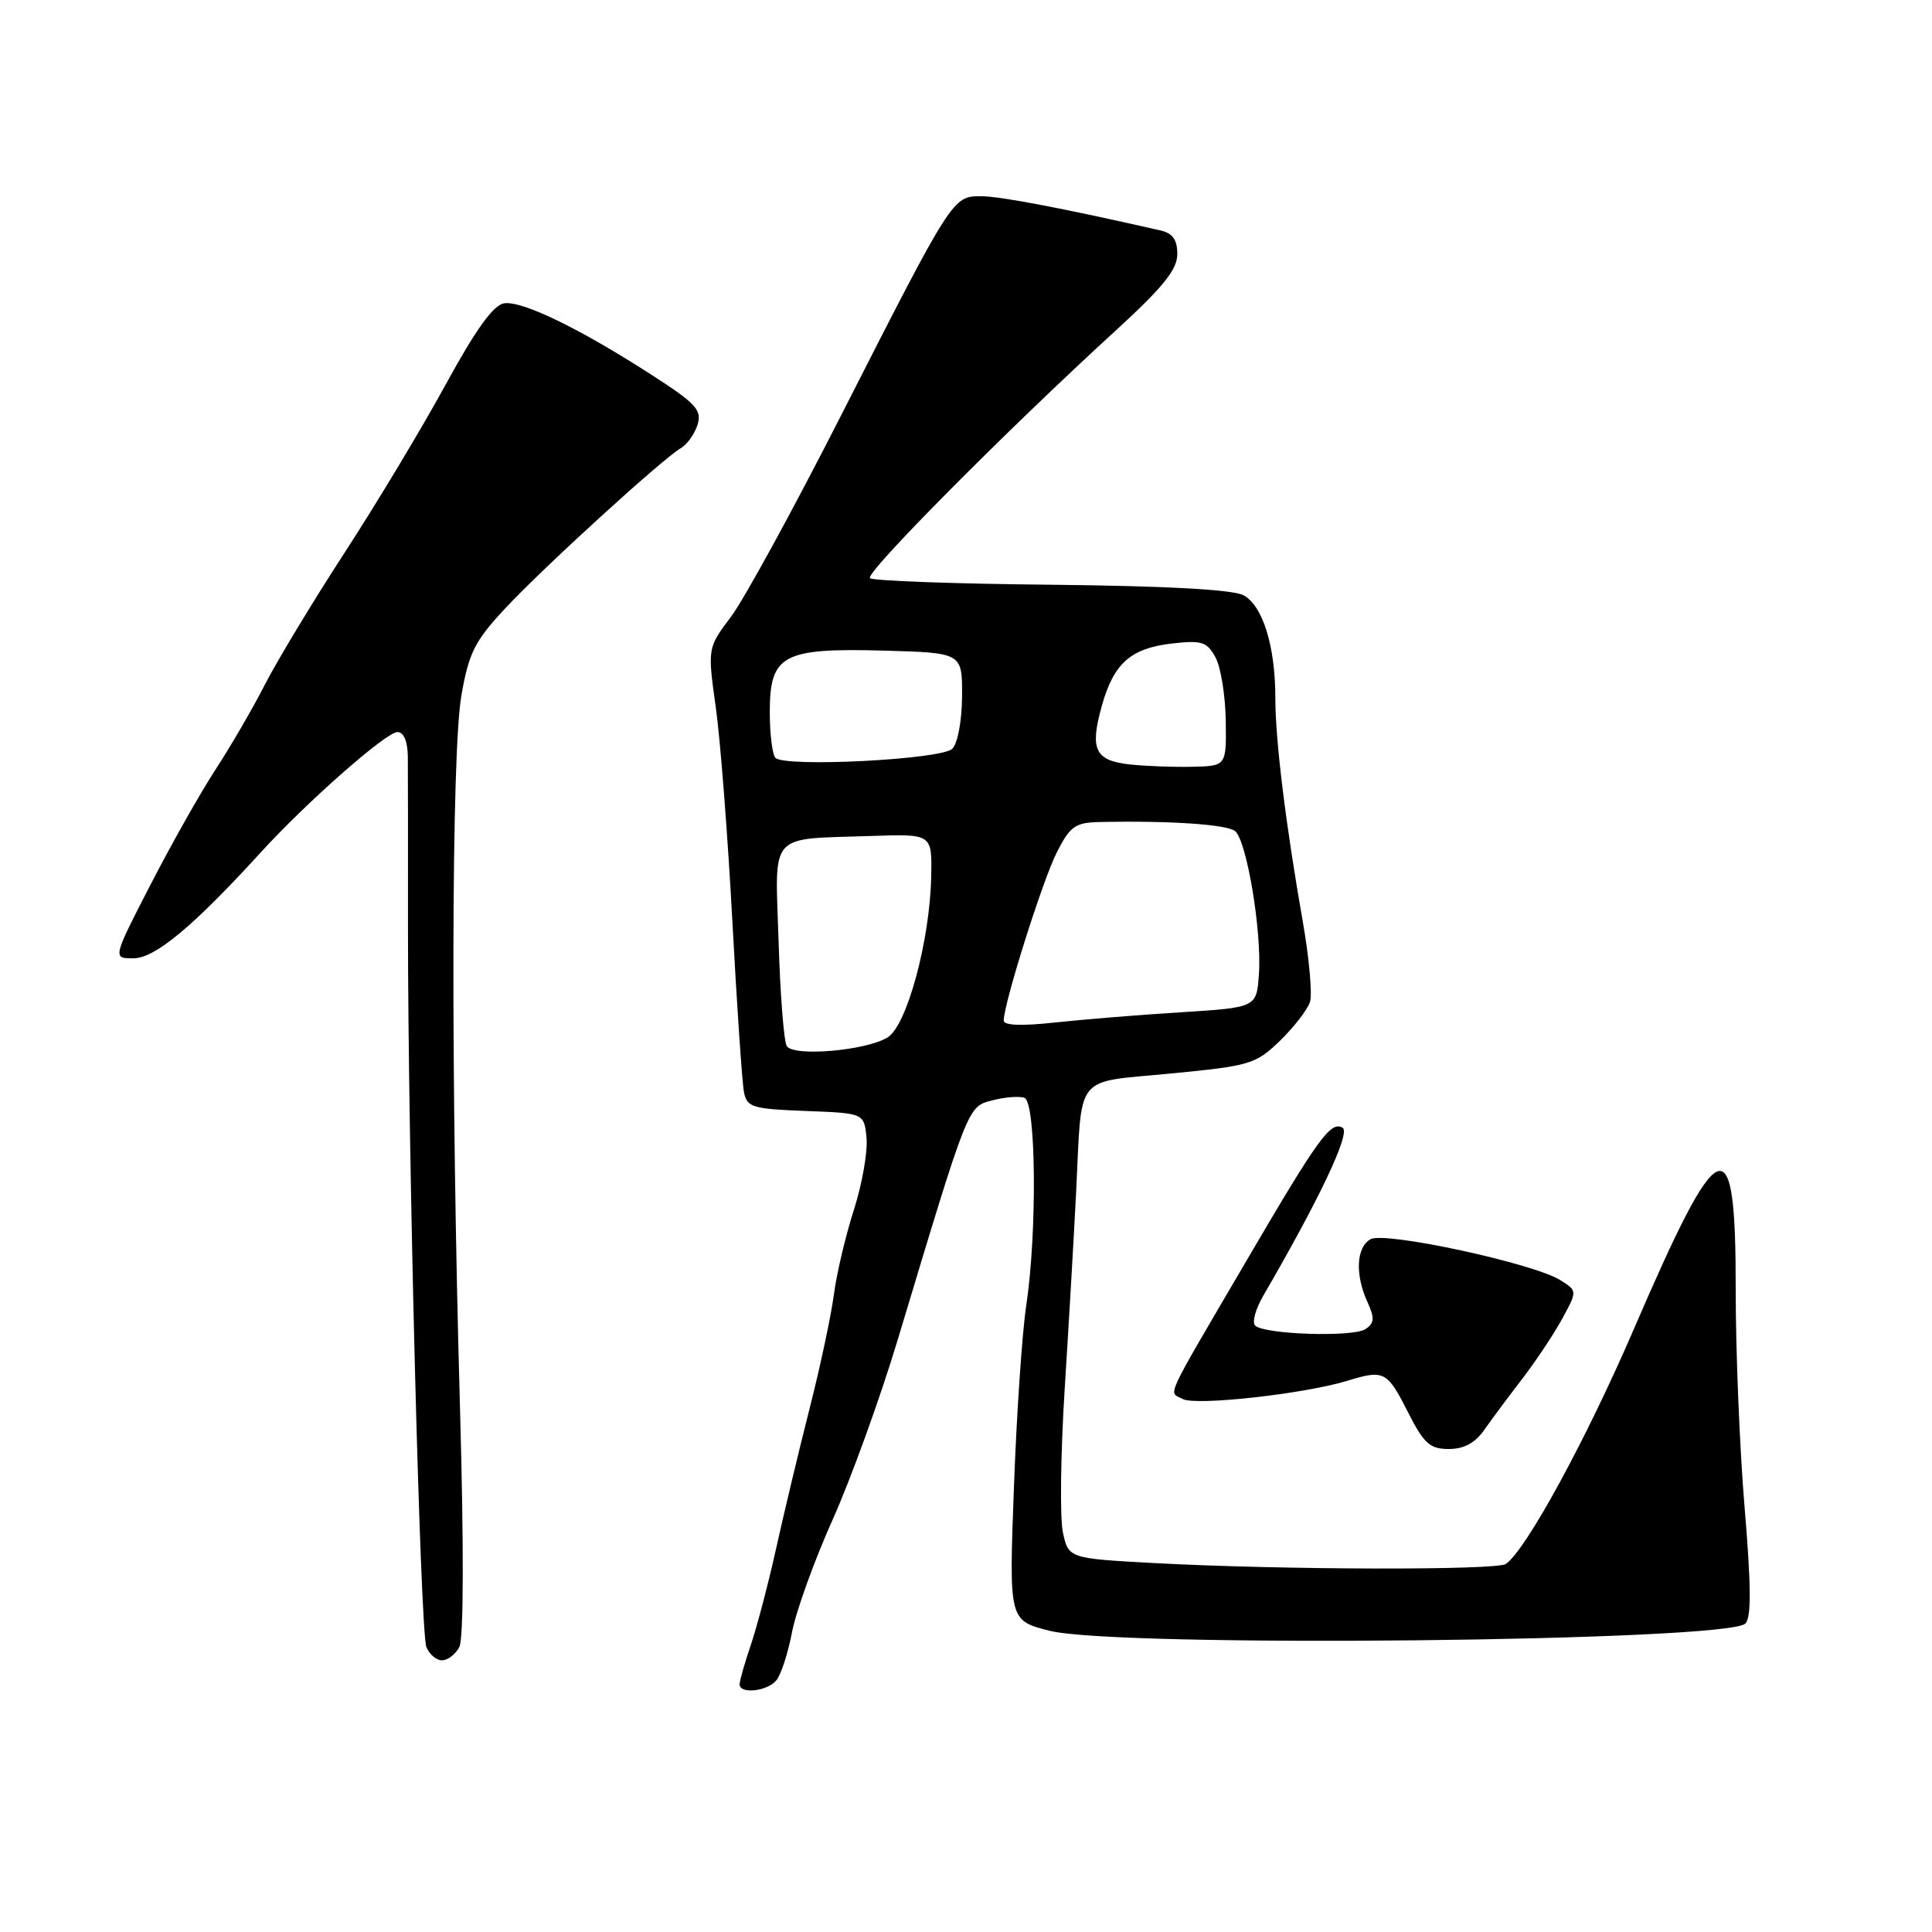 <?xml version="1.0" encoding="UTF-8" standalone="no"?>
<!DOCTYPE svg PUBLIC "-//W3C//DTD SVG 1.1//EN" "http://www.w3.org/Graphics/SVG/1.1/DTD/svg11.dtd" >
<svg xmlns="http://www.w3.org/2000/svg" xmlns:xlink="http://www.w3.org/1999/xlink" version="1.1" viewBox="0 0 256 256">
 <g >
 <path fill="currentColor"
d=" M 102.87 222.65 C 103.49 221.91 104.42 219.03 104.95 216.26 C 105.48 213.49 107.90 206.78 110.33 201.36 C 112.76 195.94 116.64 185.20 118.96 177.50 C 128.40 146.15 128.19 146.67 131.50 145.80 C 133.15 145.37 135.06 145.22 135.75 145.47 C 137.29 146.05 137.44 163.34 135.98 173.00 C 135.44 176.57 134.70 187.43 134.35 197.11 C 133.69 214.73 133.69 214.73 139.10 216.09 C 148.05 218.35 228.89 217.51 231.27 215.13 C 232.07 214.33 232.04 210.12 231.17 199.76 C 230.51 191.92 229.98 178.89 229.99 170.81 C 230.01 148.74 227.94 149.56 216.48 176.14 C 210.16 190.79 202.24 205.33 199.54 207.23 C 198.33 208.09 169.71 208.02 153.04 207.12 C 141.58 206.50 141.58 206.50 140.83 203.00 C 140.43 201.07 140.54 192.53 141.08 184.00 C 141.62 175.47 142.30 163.78 142.59 158.00 C 143.39 141.99 142.19 143.51 155.09 142.25 C 165.67 141.23 166.39 141.01 169.61 137.90 C 171.46 136.10 173.25 133.78 173.58 132.76 C 173.90 131.74 173.48 126.99 172.64 122.20 C 170.34 109.09 168.99 98.07 168.99 92.50 C 168.99 85.61 167.32 80.24 164.76 78.87 C 163.35 78.12 154.54 77.64 139.26 77.48 C 126.42 77.36 115.63 76.96 115.27 76.61 C 114.60 75.94 133.33 57.07 147.75 43.88 C 154.10 38.07 156.00 35.72 156.00 33.68 C 156.00 31.76 155.39 30.90 153.75 30.53 C 140.93 27.61 132.50 26.00 130.00 26.00 C 126.23 26.00 126.24 25.98 111.47 55.00 C 105.18 67.38 98.61 79.38 96.89 81.68 C 93.75 85.85 93.75 85.85 94.84 93.68 C 95.45 97.98 96.43 110.72 97.04 122.00 C 97.64 133.28 98.34 143.49 98.58 144.71 C 98.98 146.73 99.69 146.94 106.76 147.21 C 114.50 147.50 114.50 147.50 114.82 150.79 C 114.99 152.61 114.24 156.88 113.15 160.29 C 112.05 163.71 110.86 168.75 110.50 171.50 C 110.14 174.25 108.71 181.00 107.31 186.50 C 105.91 192.00 103.92 200.32 102.88 205.00 C 101.85 209.68 100.32 215.49 99.50 217.93 C 98.67 220.36 98.00 222.73 98.00 223.18 C 98.00 224.51 101.66 224.12 102.87 222.65 Z  M 60.86 218.25 C 61.44 217.17 61.47 204.94 60.95 186.50 C 59.72 142.87 59.80 99.81 61.14 92.14 C 62.12 86.51 62.90 84.95 66.89 80.67 C 71.93 75.25 87.74 60.83 90.20 59.39 C 91.05 58.90 92.05 57.50 92.43 56.27 C 93.03 54.33 92.22 53.46 86.31 49.65 C 76.78 43.51 69.19 39.83 66.80 40.19 C 65.37 40.41 63.05 43.64 59.03 51.00 C 55.87 56.78 49.87 66.76 45.69 73.19 C 41.51 79.62 36.75 87.50 35.11 90.69 C 33.48 93.89 30.52 98.97 28.54 102.00 C 26.56 105.03 22.69 111.89 19.93 117.25 C 14.91 127.00 14.91 127.00 17.71 126.98 C 20.55 126.96 25.63 122.73 34.55 112.95 C 40.66 106.25 51.17 97.00 52.67 97.00 C 53.50 97.00 54.01 98.23 54.04 100.25 C 54.06 102.04 54.07 112.28 54.06 123.00 C 54.05 152.29 55.68 216.26 56.50 218.25 C 56.89 219.21 57.82 220.00 58.57 220.00 C 59.32 220.00 60.35 219.21 60.86 218.25 Z  M 196.70 189.43 C 197.69 188.02 199.95 184.98 201.72 182.68 C 203.49 180.38 205.86 176.82 206.98 174.78 C 209.01 171.05 209.01 171.05 206.76 169.63 C 203.23 167.40 183.50 163.14 181.61 164.20 C 179.71 165.26 179.53 168.87 181.19 172.52 C 182.17 174.66 182.12 175.32 180.94 176.11 C 179.32 177.21 167.49 176.83 166.31 175.64 C 165.88 175.22 166.37 173.44 167.39 171.69 C 174.82 158.91 178.99 150.11 177.91 149.44 C 176.35 148.48 174.68 150.79 165.30 166.82 C 154.01 186.11 154.83 184.33 156.70 185.37 C 158.38 186.31 172.88 184.70 178.57 182.95 C 183.37 181.47 183.81 181.69 186.50 187.00 C 188.67 191.29 189.45 192.00 191.97 192.00 C 193.99 192.00 195.47 191.20 196.70 189.43 Z  M 104.25 138.61 C 103.87 138.00 103.38 131.78 103.17 124.80 C 102.70 110.04 101.65 111.24 115.50 110.77 C 123.50 110.50 123.50 110.50 123.39 116.10 C 123.23 124.57 120.19 135.84 117.63 137.45 C 114.80 139.22 105.15 140.05 104.25 138.61 Z  M 133.00 135.23 C 133.00 132.97 138.17 116.58 140.04 112.93 C 141.81 109.45 142.47 108.99 145.77 108.92 C 155.04 108.73 162.58 109.24 163.66 110.13 C 165.21 111.42 167.22 123.50 166.81 129.10 C 166.50 133.50 166.50 133.50 156.50 134.13 C 151.00 134.47 143.46 135.09 139.75 135.49 C 135.40 135.97 133.00 135.88 133.00 135.23 Z  M 149.69 101.29 C 145.08 100.78 144.38 99.30 146.00 93.52 C 147.58 87.87 149.83 85.89 155.36 85.26 C 159.27 84.82 159.95 85.05 161.07 87.13 C 161.77 88.43 162.37 92.20 162.42 95.50 C 162.50 101.50 162.50 101.50 158.00 101.60 C 155.53 101.66 151.79 101.52 149.69 101.29 Z  M 102.75 100.42 C 102.34 100.00 102.00 97.28 102.00 94.36 C 102.00 86.76 103.70 85.84 117.13 86.21 C 127.50 86.50 127.50 86.50 127.48 92.22 C 127.46 95.49 126.91 98.49 126.18 99.22 C 124.76 100.64 104.03 101.70 102.75 100.42 Z "/>
</g>
</svg>